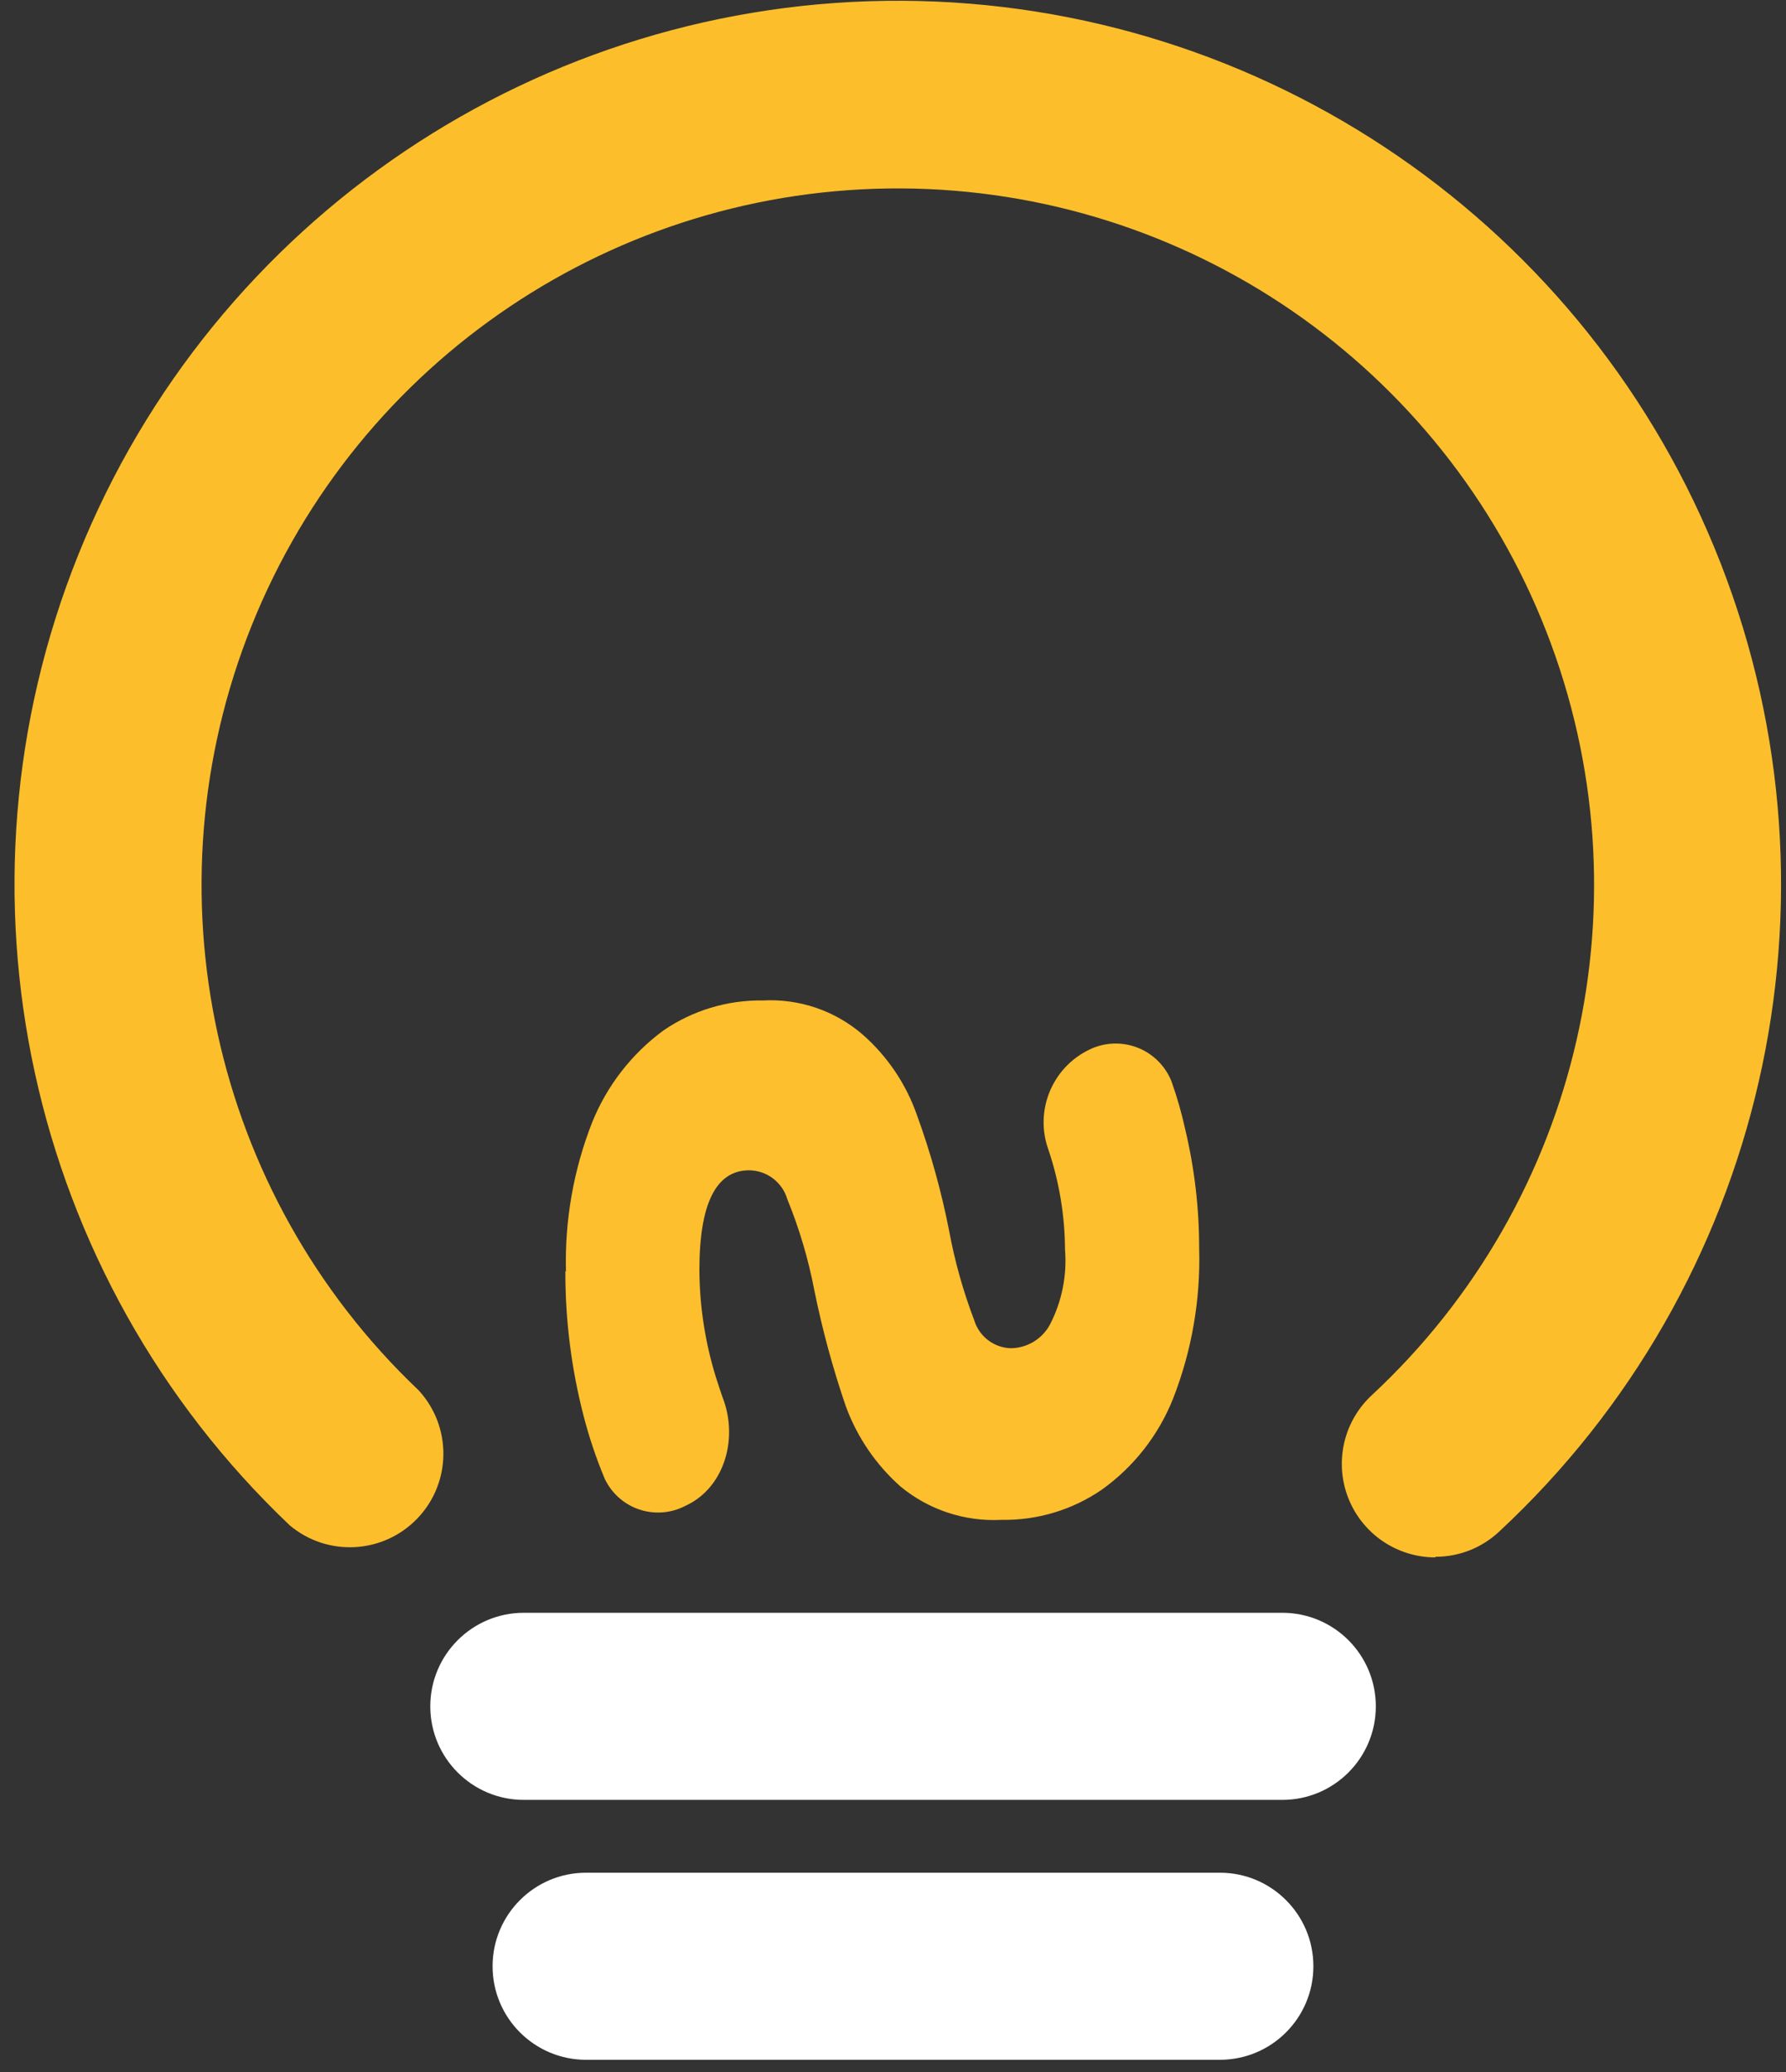 <?xml version="1.0" encoding="UTF-8"?>
<svg width="119px" height="138px" viewBox="0 0 119 138" version="1.1" xmlns="http://www.w3.org/2000/svg" xmlns:xlink="http://www.w3.org/1999/xlink">
    <rect x="0" y="0" width="119" height="138" fill="#333333" stroke="none"/>
    <title>logo</title>
    <g id="Page-1" stroke="none" stroke-width="1" fill="none" fill-rule="evenodd">
        <g id="logo" transform="translate(0.967, 0.051)" fill-rule="nonzero">
            <path d="M36.703,84.599 C36.694,87.848 37.1,91.084 37.913,94.229 C38.284,95.669 38.758,97.079 39.333,98.449 C39.792,99.407 40.617,100.138 41.623,100.477 C42.629,100.816 43.729,100.734 44.673,100.249 C47.273,99.079 48.213,95.839 47.233,93.159 C47.053,92.669 46.893,92.159 46.733,91.669 C46.018,89.36 45.647,86.957 45.633,84.539 C45.633,80.113 46.737,77.896 48.943,77.889 C50.126,77.899 51.162,78.684 51.493,79.819 C52.293,81.778 52.896,83.811 53.293,85.889 C53.823,88.498 54.521,91.07 55.383,93.589 C56.137,95.651 57.391,97.493 59.033,98.949 C60.919,100.506 63.321,101.299 65.763,101.169 C68.14,101.211 70.471,100.512 72.433,99.169 C74.57,97.645 76.222,95.538 77.193,93.099 C78.438,89.916 79.03,86.516 78.933,83.099 C78.935,80.425 78.623,77.76 78.003,75.159 C77.766,74.082 77.462,73.02 77.093,71.979 C76.685,70.943 75.862,70.124 74.824,69.719 C73.785,69.315 72.626,69.362 71.623,69.849 C69.119,71.047 67.939,73.956 68.903,76.559 C69.614,78.688 69.982,80.915 69.993,83.159 C70.135,84.887 69.788,86.619 68.993,88.159 C68.476,89.122 67.476,89.727 66.383,89.739 C65.253,89.706 64.27,88.953 63.943,87.869 C63.201,85.925 62.639,83.916 62.263,81.869 C61.746,79.251 61.028,76.677 60.113,74.169 C59.39,72.122 58.154,70.294 56.523,68.859 C54.681,67.262 52.289,66.444 49.853,66.579 C47.493,66.545 45.18,67.244 43.233,68.579 C41.112,70.142 39.467,72.265 38.483,74.709 C37.245,77.866 36.653,81.239 36.743,84.629" id="Path" fill="#FDBF2D"></path>
            <path d="M94.673,103.669 C92.109,103.672 89.806,102.103 88.868,99.716 C87.931,97.329 88.553,94.612 90.433,92.869 C104.373,79.916 108.988,59.763 102.075,42.035 C95.162,24.306 78.124,12.597 59.095,12.498 C40.067,12.399 22.908,23.931 15.811,41.586 C8.714,59.242 13.12,79.442 26.923,92.539 C29.152,94.954 29.122,98.685 26.854,101.063 C24.587,103.442 20.862,103.65 18.343,101.539 C0.833,84.923 -4.755,59.299 4.248,36.901 C13.252,14.503 35.02,-0.125 59.159,2.84217094e-14 C83.298,0.127 104.912,14.981 113.682,37.471 C122.451,59.962 116.596,85.527 98.913,101.959 C97.764,103.035 96.248,103.632 94.673,103.629" id="Path" fill="#FCBF2B"></path>
            <path d="M33.933,107.359 L84.473,107.359 C87.914,107.359 90.703,110.149 90.703,113.589 C90.703,117.03 87.914,119.819 84.473,119.819 L33.933,119.819 C30.493,119.819 27.703,117.03 27.703,113.589 C27.703,110.149 30.493,107.359 33.933,107.359" id="Path" fill="#FFFFFF"></path>
            <path d="M38.083,124.669 L80.313,124.669 C83.754,124.669 86.543,127.459 86.543,130.899 C86.543,134.34 83.754,137.129 80.313,137.129 L38.083,137.129 C34.643,137.129 31.853,134.34 31.853,130.899 C31.853,127.459 34.643,124.669 38.083,124.669" id="Path" fill="#FFFFFF"></path>
        </g>
    </g>
</svg>